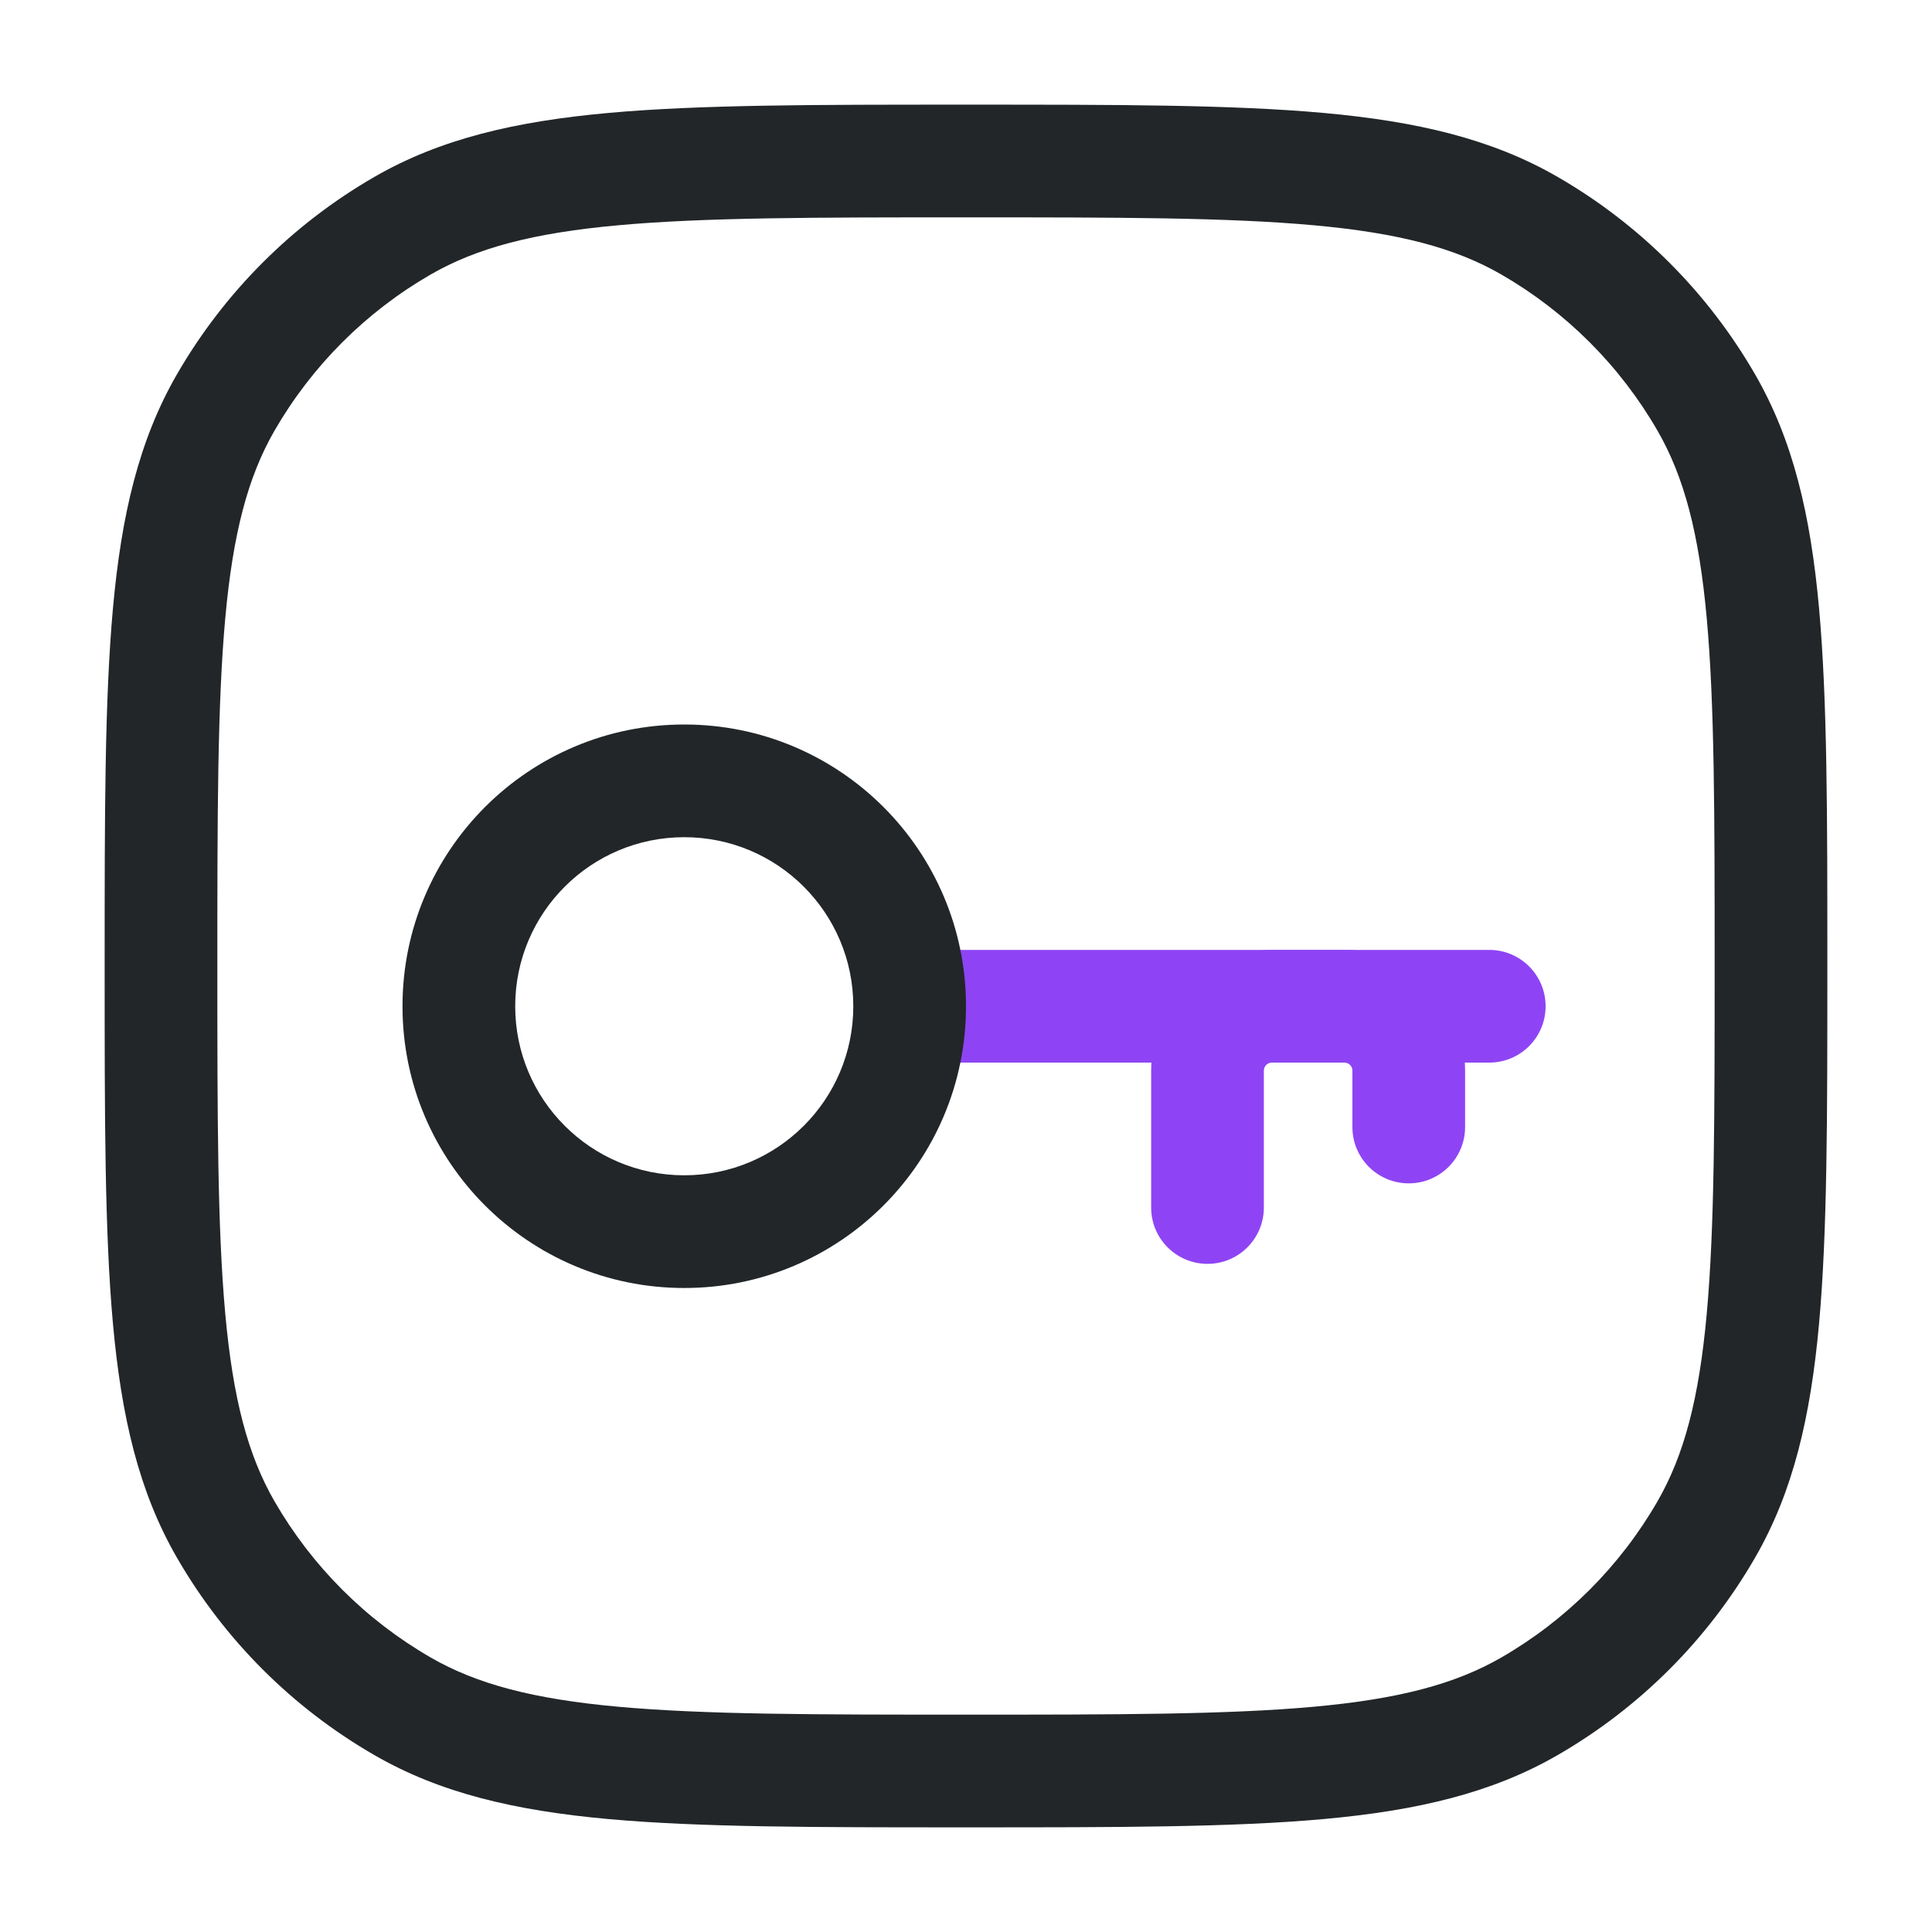 <svg width="24" height="24" viewBox="0 0 24 24" fill="none" xmlns="http://www.w3.org/2000/svg">
<path fill-rule="evenodd" clip-rule="evenodd" d="M11.964 1.3H12.036C13.875 1.3 15.303 1.3 16.443 1.403C17.6 1.508 18.53 1.724 19.35 2.198C20.369 2.786 21.214 3.632 21.802 4.65C22.276 5.471 22.492 6.4 22.597 7.557C22.7 8.697 22.7 10.125 22.7 11.965V12.035C22.7 13.875 22.7 15.303 22.597 16.443C22.492 17.6 22.276 18.53 21.802 19.35C21.214 20.369 20.369 21.214 19.35 21.802C18.53 22.276 17.6 22.492 16.443 22.597C15.303 22.7 13.875 22.7 12.035 22.7H11.965C10.125 22.7 8.697 22.7 7.557 22.597C6.4 22.492 5.47 22.276 4.65 21.802C3.631 21.214 2.786 20.369 2.198 19.35C1.724 18.53 1.508 17.6 1.403 16.443C1.3 15.303 1.3 13.875 1.3 12.036V11.965C1.3 10.125 1.3 8.697 1.403 7.557C1.508 6.4 1.724 5.471 2.198 4.65C2.786 3.632 3.631 2.786 4.65 2.198C5.47 1.724 6.4 1.508 7.557 1.403C8.697 1.3 10.125 1.3 11.964 1.3ZM7.683 2.798C6.623 2.894 5.922 3.08 5.35 3.41C4.544 3.875 3.875 4.544 3.41 5.35C3.08 5.922 2.894 6.623 2.798 7.683C2.701 8.753 2.7 10.118 2.7 12C2.7 13.882 2.701 15.247 2.798 16.317C2.894 17.377 3.08 18.078 3.41 18.65C3.875 19.456 4.544 20.125 5.35 20.59C5.922 20.92 6.623 21.106 7.683 21.202C8.753 21.299 10.118 21.3 12 21.3C13.882 21.3 15.247 21.299 16.317 21.202C17.377 21.106 18.078 20.92 18.65 20.59C19.456 20.125 20.125 19.456 20.59 18.65C20.92 18.078 21.106 17.377 21.202 16.317C21.299 15.247 21.3 13.882 21.3 12C21.3 10.118 21.299 8.753 21.202 7.683C21.106 6.623 20.92 5.922 20.59 5.35C20.125 4.544 19.456 3.875 18.65 3.41C18.078 3.08 17.377 2.894 16.317 2.798C15.247 2.701 13.882 2.7 12 2.7C10.118 2.7 8.753 2.701 7.683 2.798Z" fill="#222628"/>
<path fill-rule="evenodd" clip-rule="evenodd" d="M18.5 13.2H11.5V11.8H18.5C18.887 11.8 19.2 12.113 19.2 12.5C19.2 12.887 18.887 13.2 18.5 13.2Z" fill="#8E44F4"/>
<path fill-rule="evenodd" clip-rule="evenodd" d="M8.5 14.6C9.66 14.6 10.6 13.66 10.6 12.5C10.6 11.34 9.66 10.4 8.5 10.4C7.34 10.4 6.4 11.34 6.4 12.5C6.4 13.66 7.34 14.6 8.5 14.6ZM8.5 16C10.433 16 12 14.433 12 12.5C12 10.567 10.433 9 8.5 9C6.567 9 5 10.567 5 12.5C5 14.433 6.567 16 8.5 16Z" fill="#222628"/>
<path fill-rule="evenodd" clip-rule="evenodd" d="M15 15.7C14.613 15.7 14.3 15.387 14.3 15L14.3 13.3C14.3 12.472 14.972 11.8 15.8 11.8L16.7 11.8C17.528 11.8 18.2 12.471 18.2 13.3L18.2 14C18.2 14.387 17.887 14.7 17.5 14.7C17.113 14.7 16.8 14.387 16.8 14L16.8 13.3C16.8 13.245 16.756 13.2 16.7 13.2L15.8 13.2C15.745 13.2 15.7 13.245 15.7 13.3L15.7 15C15.7 15.387 15.387 15.7 15 15.7Z" fill="#8E44F4"/>
</svg>
